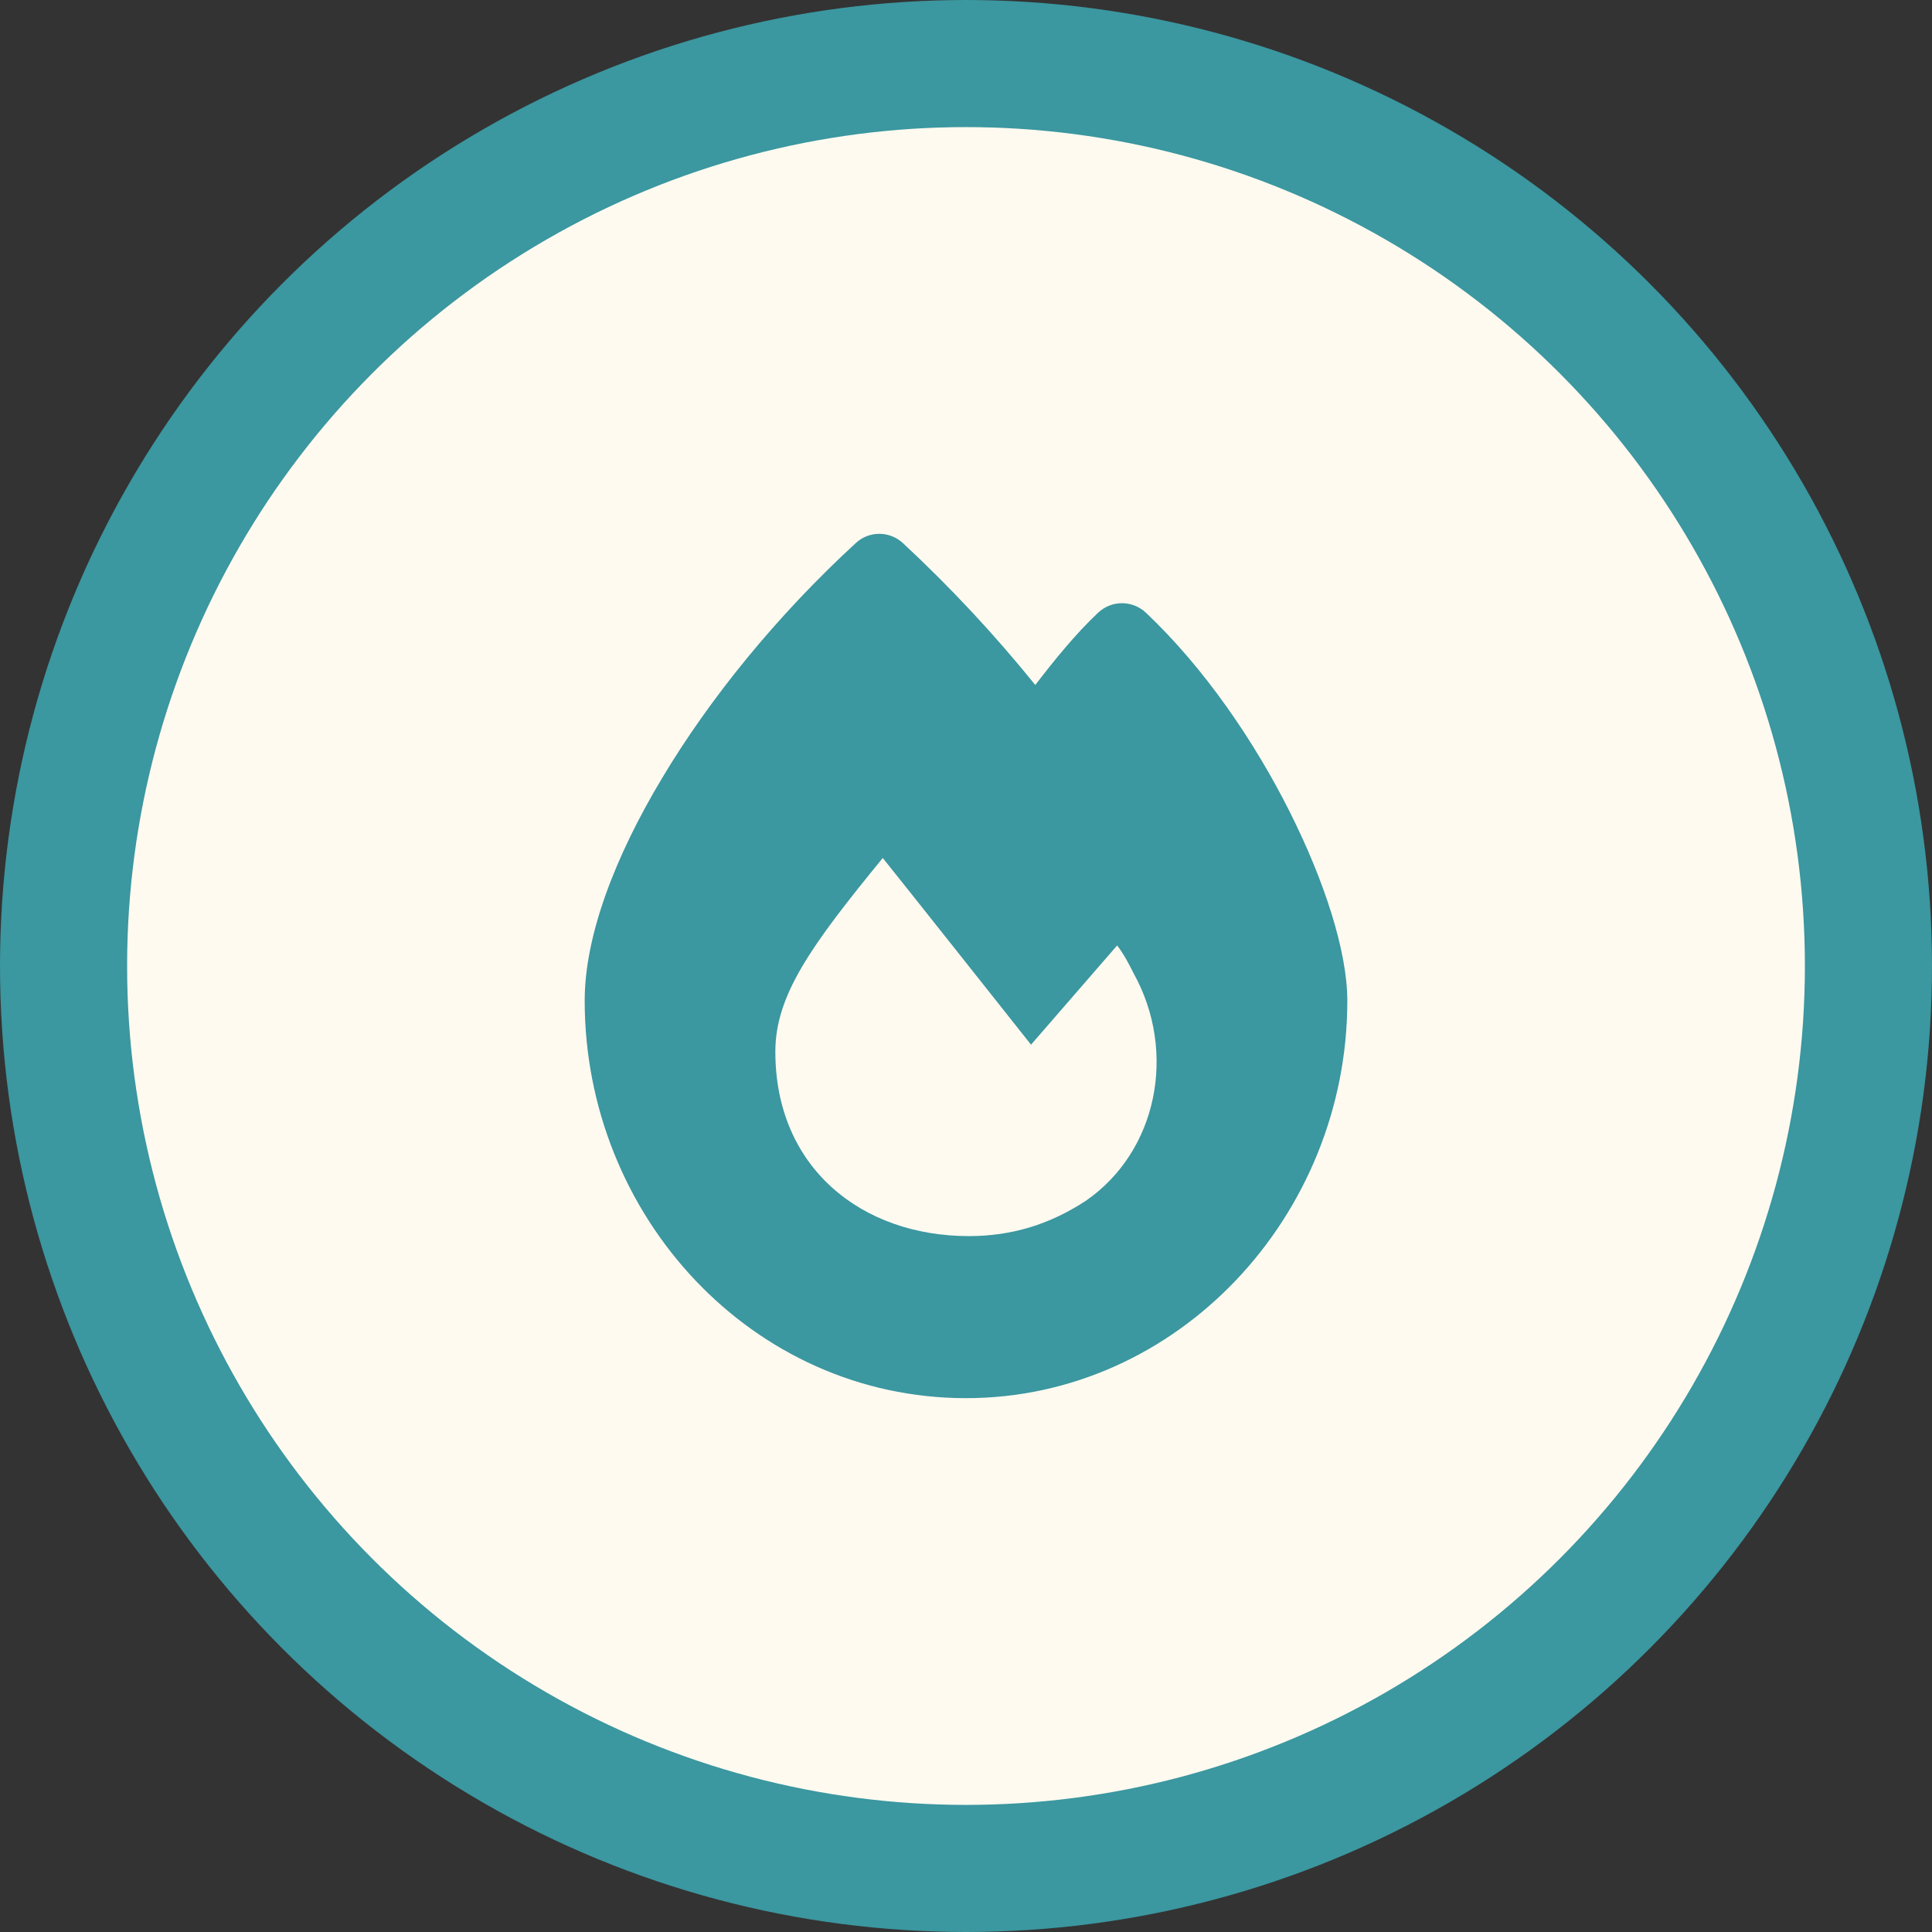 <svg width="76" height="76" viewBox="0 0 76 76" fill="none" xmlns="http://www.w3.org/2000/svg">
<rect x="0" y="0" width="76" height="76" fill="#333333" stroke="none"/>
<circle cx="38" cy="38" r="35.5" fill="#FFFAF0" stroke="#3B97A0" stroke-width="5"/>
<path d="M33.667 21.36C34.19 20.875 35 20.882 35.522 21.367C37.37 23.087 39.105 24.939 40.725 26.945C41.462 25.988 42.299 24.946 43.203 24.096C43.732 23.605 44.549 23.605 45.078 24.103C47.395 26.294 49.357 29.189 50.737 31.938C52.096 34.648 53 37.416 53 39.369C53 47.842 46.317 55 38 55C29.589 55 23 47.835 23 39.362C23 36.812 24.192 33.698 26.04 30.617C27.909 27.489 30.547 24.229 33.667 21.36ZM38.114 48.625C39.808 48.625 41.308 48.16 42.721 47.231C45.54 45.279 46.297 41.374 44.603 38.306C44.415 37.934 44.228 37.563 43.946 37.191L40.558 41.095C40.558 41.095 35.107 34.216 34.725 33.751C31.913 37.191 30.5 39.143 30.5 41.374C30.5 45.929 33.888 48.625 38.114 48.625Z" fill="#3B97A0"/>
</svg>
